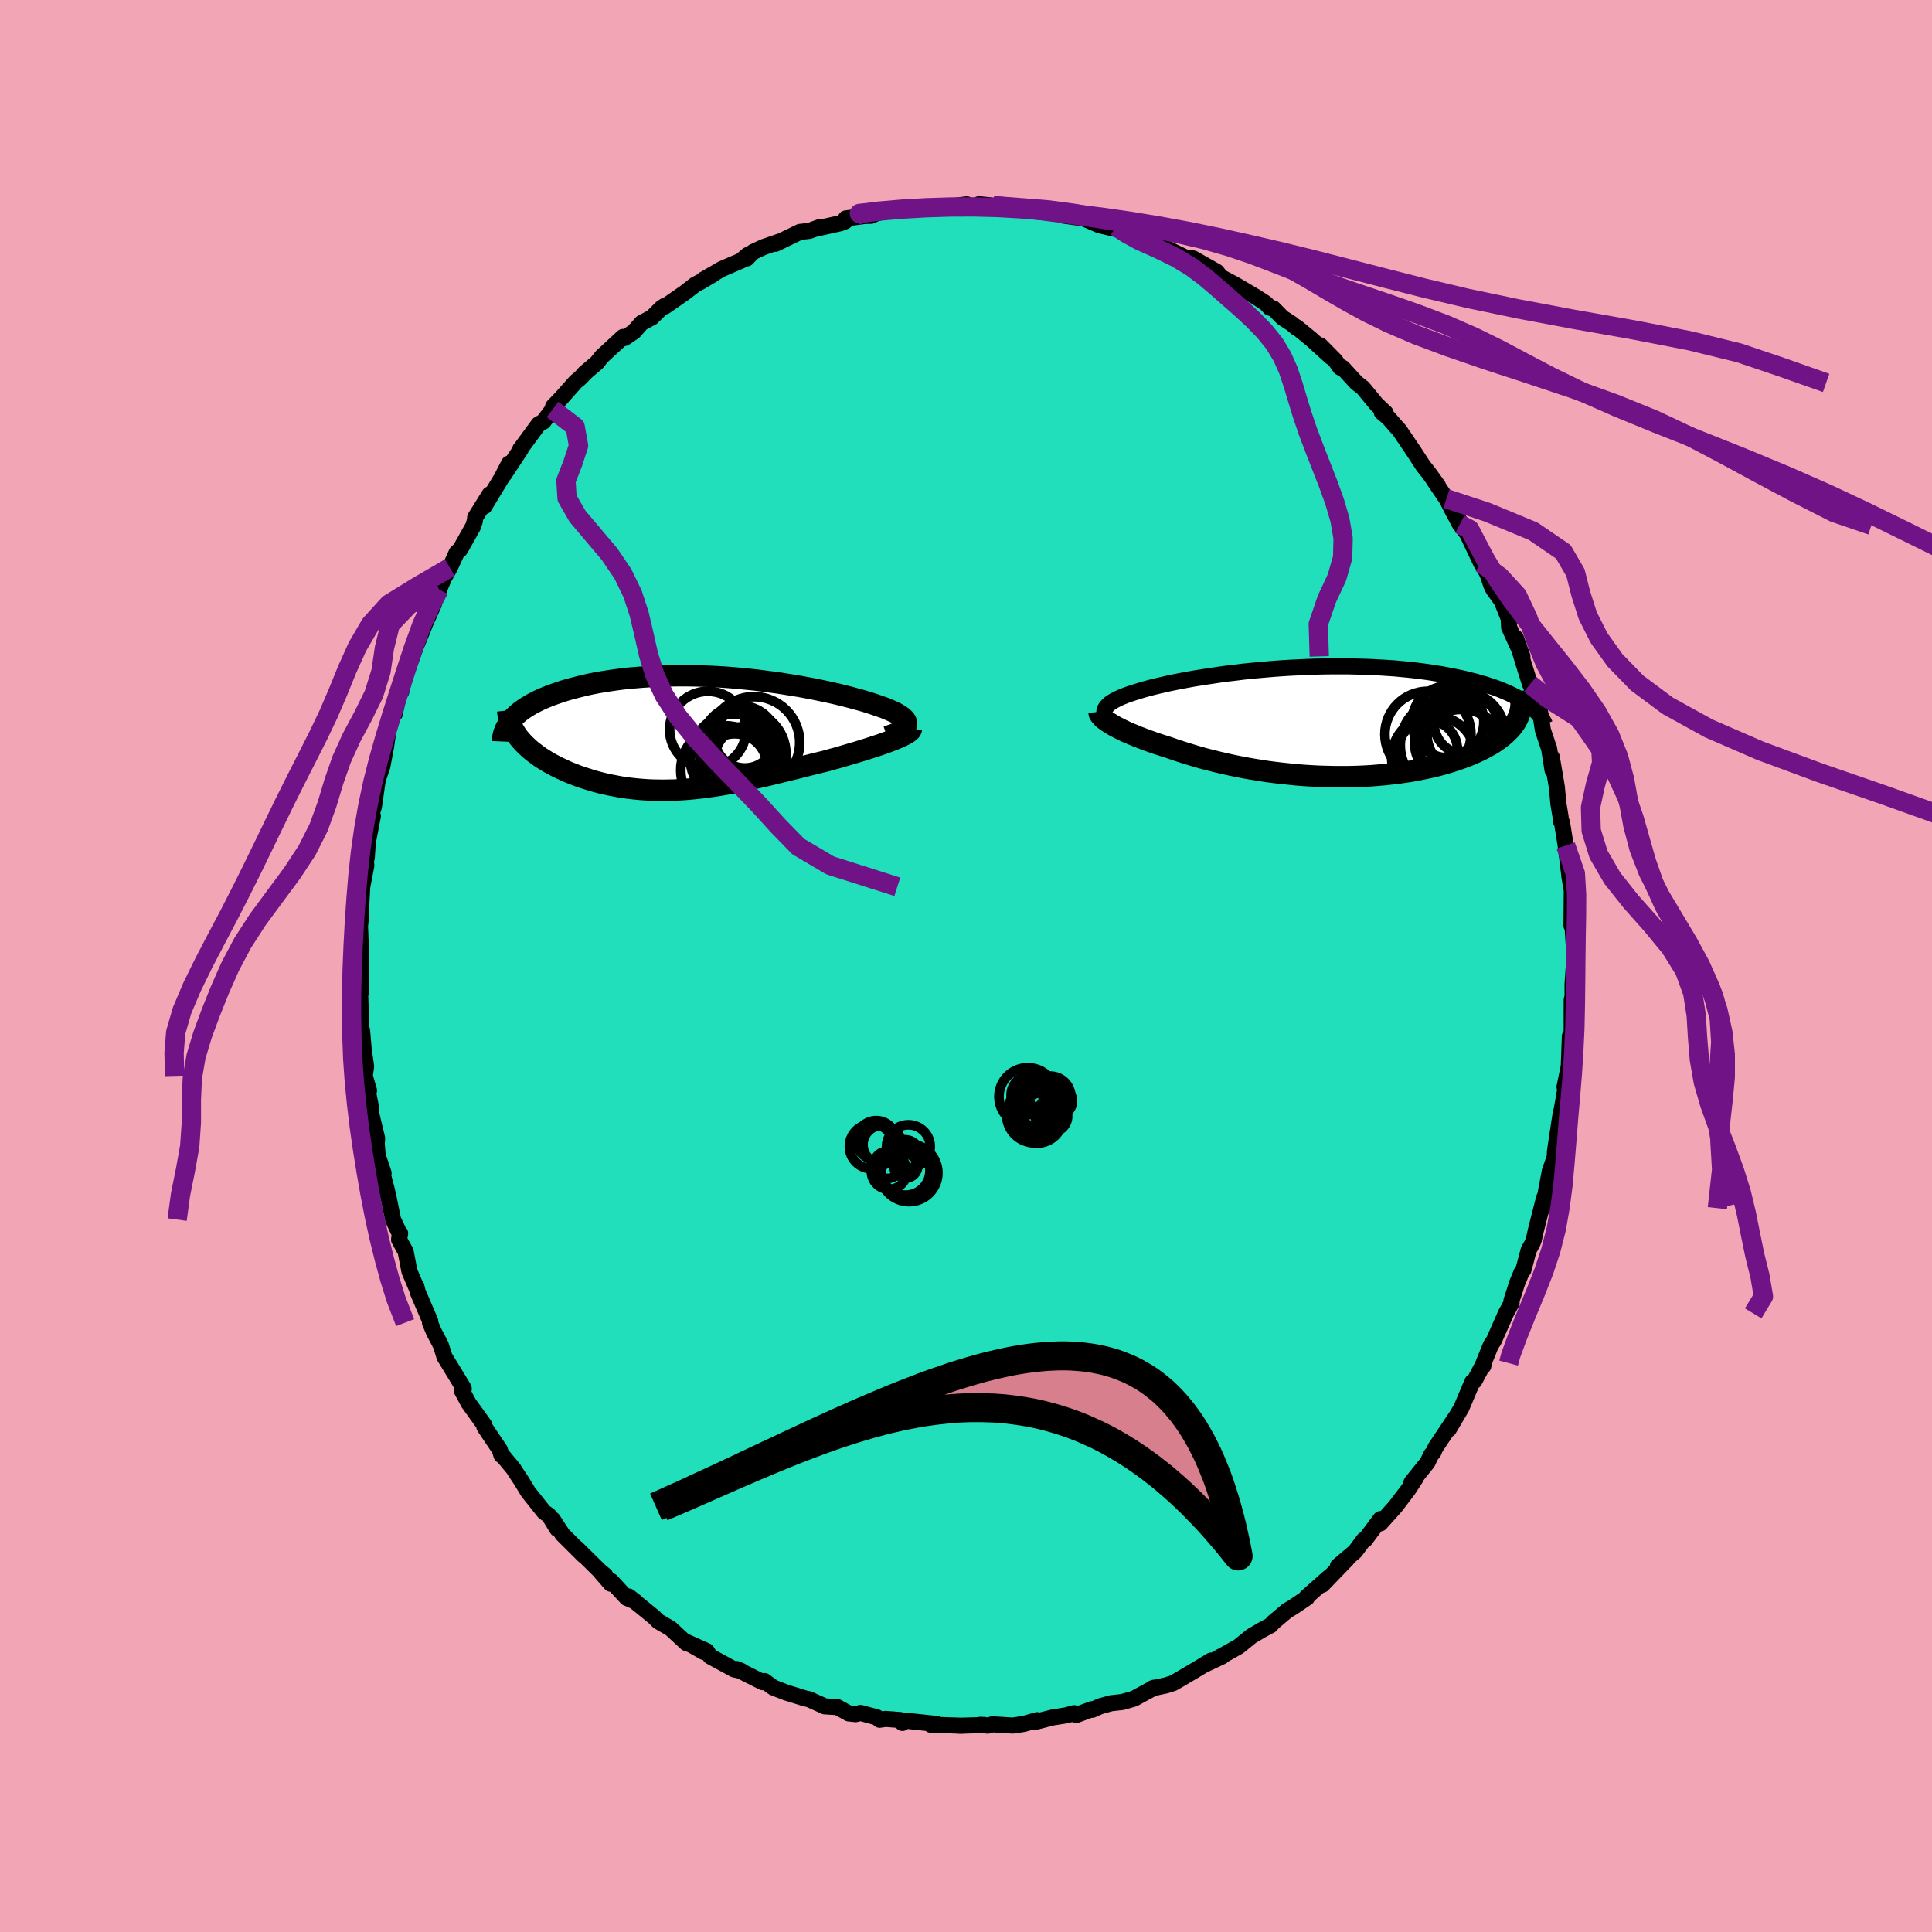 <svg xmlns="http://www.w3.org/2000/svg" width="500" height="500" viewBox="-100 -100 200 200"><defs><clipPath id="c"><path d="M21.87-.94v-.13l-.03-.13-.06-.13-.1-.13-.13-.13-.15-.13-.19-.13-.21-.13-.24-.14-.27-.13-.29-.13-.31-.13-.34-.14-.37-.13-.38-.13-.41-.14-.43-.14-.46-.14-.49-.14-.52-.14-.55-.15-.57-.14-.59-.15-.62-.14-.64-.14-.66-.14-.68-.14-.7-.13-.71-.13-.73-.12-.75-.12-.75-.12-.77-.1-.78-.1-.78-.1-.79-.08-.8-.08-.8-.07-.8-.06-.81-.05-.8-.04-.8-.03-.8-.02-.79-.01h-.78l-.78.01-.77.02-.76.03-.74.04-.74.05-.72.06-.71.06-.69.08-.68.09-.66.1-.64.1-.62.11-.61.12-.58.13-.57.14-.54.14-.53.14-.5.15-.49.16-.46.16-.45.16-.42.17-.41.17-.39.18-.37.19-.35.18-.33.2-.31.19-.29.2-.27.2-.25.21-.23.21-.22.21-.19.22.55 1.55.18.25.2.24.21.24.23.24.24.23.25.23.27.23.29.22.29.22.31.22.33.21.34.21.34.2.36.19.38.2.39.18.4.19.41.18.43.17.44.17.45.16.47.15.47.15.48.14.49.13.5.12.51.11.52.1.52.1.53.08.54.07.55.06.54.05.56.04.56.03.56.01.57.01.58-.01.58-.01.58-.03.59-.04.59-.05.6-.06.6-.07.6-.08.61-.08.61-.1.62-.11.62-.11.63-.12.63-.13.63-.14.64-.14.65-.15.65-.15.65-.16.66-.16.66-.16.66-.16.67-.17.67-.17.67-.17.67-.16.68-.17.52-.15.53-.14.51-.15.51-.15.5-.15.49-.14.49-.15.47-.15.45-.14.45-.15.43-.14.41-.14.39-.14.38-.14.35-.14"/></clipPath><clipPath id="b"><path d="m-22.35-1.19.05-.14.07-.15.11-.13.13-.14.15-.14.18-.13.21-.13.23-.13.25-.13.28-.13.3-.12.32-.13.35-.12.36-.12.39-.12.38-.12.41-.12.44-.12.47-.12.5-.12.53-.12.56-.13.59-.12.61-.12.64-.12.66-.12.68-.11.71-.11.73-.11.74-.11.76-.1.78-.09.79-.1.8-.08.82-.08.82-.07.83-.07.84-.06.85-.05.84-.04.85-.04.84-.03.85-.02.84-.01h1.67l.82.02.81.02.81.03.79.04.78.05.77.05.75.07.74.07.72.08.71.09.68.09.67.11.65.1.63.12.62.12.59.12.57.13.55.14.53.13.51.15.5.14.47.16.46.15.44.16.42.17.4.17.38.17.36.18.35.18.32.18.31.19.29.19.27.2-1 1.16-.1.25-.13.24-.14.24-.17.24-.19.24-.2.23-.23.23-.24.23-.27.23-.28.22-.31.22-.32.22-.34.21-.37.2-.38.21-.4.2-.43.2-.44.19-.47.19-.48.18-.51.18-.52.17-.55.17-.57.16-.58.15-.6.14-.62.13-.64.13-.65.12-.67.1-.68.1-.69.08-.71.08-.72.06-.73.06-.74.04-.75.03-.76.02H1.42l-.77-.02-.78-.02-.77-.04-.78-.05-.78-.06-.78-.08-.77-.08-.77-.09-.76-.1L-6.3 5l-.75-.12-.74-.13-.73-.14-.72-.15-.71-.16-.7-.16-.68-.17-.67-.17-.65-.18-.63-.19-.62-.19-.6-.19-.58-.19-.56-.2-.51-.16-.5-.16-.49-.16-.47-.17-.45-.16-.44-.17-.43-.16-.4-.17-.39-.16-.37-.16-.35-.17-.33-.16-.31-.16-.28-.15-.27-.16"/></clipPath><filter id="a"><feTurbulence baseFrequency=".05" numOctaves="3" result="noise" type="noise"/><feDisplacementMap in="SourceGraphic" in2="noise" scale="2"/></filter></defs><rect width="100%" height="100%" x="-100" y="-100" fill="#F2A6B5"/><path fill="#20DFBA" stroke="#000" stroke-linejoin="round" stroke-width="1.667" d="m62.95-.42-.16 2.35.01 1.69-.01-.45-.09.35V7.5l-.19-.23v.06l-.11 3.06-.44 2.13.33-1.11-.15.76-.8 4.58.18.12.06-1.72-.39 2.54-.23 1.58v.46l-.52 1.51-.73 3.83v-.36l.14-.72-.86 3.38-.22 1-.16.39-.36.63-.55 2.08-.18.22-.47 1.14-.58 1.81.01.25-.59 1.07-1.24 2.81-.32.48-.79 1.95.01.21.06-.3-.99 1.86-.2.08-1.14 2.7-1.3 2.2.77-1.32-1.16 1.74-.99 1.48-.22.51-.21.21-.4.83-1.66 2.07.46-.48-.79 1.22-1.35 1.77-1.53 1.71-.07-.04.08-.4-1.61 2.16-.12-.01-.9 1.21-1.78 1.51.93-.7-2.54 2.63.65-.75-2.29 2.03.05.06-1.45.98-.62.37-1.43 1.21-.25.29-.89.48-1.12.66-1.11.9-.21.17-2.09 1.18.2-.13.16-.02-1.59.75.48-.33-1.71 1.03-1.66.98-.55.32-.75.24-1.41.3.17-.06-2.07 1.13-1.22.35-1.17.13-1.11.31-.84.37-.05-.06-1.6.6-.21-.19-.83.22-1.39.22-1.77.45.16-.17-1.4.39-1.13.17-2.11-.13-.49.14-.77-.09.45.02-2.61.08h.33l-3.29-.11.97.07-.33-.14-3.37-.36-.2.25-.21-.3-1.52-.12-.63.09-.28-.25-1.7-.46-.5.13-.72-.08-1.17-.65-1.31-.08-1.64-.74-.4-.08-.98-.31-.95-.29-1.37-.53-.9-.67-.27.07.09.05-2.7-1.36.48.2-.74-.16-2.48-1.35-.36-.55-2.24-1.01 1.93 1.1-1.15-.7-.65-.22-1.63-1.51-1.26-.73-.49-.48-2.58-2.1.69.53-.9-.39-1.61-1.74-.04.28-.99-1.13.42.27-.6-.5-2.35-2.32.72.76-2.2-2.19-1-1.54.46.98-.87-1.41-.5-.35-1.66-2.09-.69-1.14-.64-.96-.17-.28-1.12-1.35-.13-.05-.17-.57-1.6-2.38v-.17l-.28-.4-1.34-1.86-.73-1.35.22-.14-.08-.18-1.21-1.99-.7-1.14-.39-1.23-.73-1.4-.39-.92.03-.15-1.3-3.03-.15-.62-.03.07-.67-1.57-.4-2.07-.68-1.23.11-.65-.01.12-.72-1.54-.44-2.16-.19-.85-.69-2.64.34.84-.61-1.82-.1-1.21.04-.58-.59-2.45-.04-.72-.36-1.83.15.06-.44-1.51.14-.99-.25-1.75-.17-1.97-.08.06V4.89l-.05-.14-.11-2.93.15.88-.03-4.42-.08-.14.11.86-.14-3.55.1-.34-.06.57.21-3.88.42-2.19-.08-.84-.13.98.26-.97.1-1.54.53-2.77-.36.46.47-1.43.5-3.51-.18.96.55-1.61.35-1.87.02-.09.27-1.83.58-1.83.06.19.33-1.53.88-3.07-.53 2.28.15-.96 1.36-3.69.69-1.68.58-1.5-.86 2.03 1.45-3.24.04-.17.51-1.36.51-1.21.6-1.05.71-1.56.03-.02.33-.31 1.33-2.37.19-.59.03-.34 1.49-2.39-.54 1.24 1.78-2.94.77-1.49-.52 1.15 1.74-2.63-.06-.01.12-.15 1.78-2.42.51-.29.94-1.25.06-.31.82-.85 1.52-1.71.41-.34.79-.79-.3.26 1.29-1.1.53-.66 2.18-2.01.16.11.97-.66.79-.9 1.07-.57 1.01-1 .31-.2.04.06 2.04-1.42 1.08-.84.56-.29 1.36-.81-1.08.59 1.9-1.1 2-.86.69-.59-.08.35.63-.66 1.09-.51 1.88-.65-.65.31 2.54-1.23.98-.11 1.15-.42-.37.17 2.46-.55.47-.19.06-.3 2.01-.26.61-.01.48-.23 1.07-.27 1.35-.04-.26.08.9-.37 1.62.09.43-.14 2.37-.06 1.94-.25-.51.21 2.02-.11-.24-.11 1.49.15 1.51.2 1.14.07h.99l-.34-.05 2.09.35 1.56.21.01.09.24.15 2.05.29.23.07 1.48.64 2.48.58-.74-.43.57.4 1.24.35 1.5.52.11.23.67.07.7.46 2.96 1.45-.1-.24.34.06 2.42 1.37.16.2.28.35 1.09.58.46.25 2.05 1.21 1.06.69.41.45.35.06.95.97.96.62.51.44-.02-.09 1.54 1.26 2.04 1.85-1.12-1.22 1.55 1.57.52.73.25.02 1.44 1.57.66.51 1.39 1.69.96.91-.4-.07.68.56.87 1 .28.3 1.5 2.22.95 1.46.59.74.96 1.34-.47-.63 1.33 1.96 1.39 2.64-.87-1.63 1.15 1.74-.08.15.55.7 1.46 3.07-.1-.3.75 1.41.38 1.13.22.46.88 1.23.72 1.8.04.9 1.38 3.02-.68-1.91.77 2.56.7 2.23-.02-.11.12.31.92 2.55.31 2 .56 1.68.07.17.37 2.3-.08-1.35.47 2.77.05.31.17 1.77.22 1.32.03.46.12.15.38 2.37.36 2.97.29.97-.28-.81.26 1.55-.03 3.61.22-.04-.09-.02-.01.26.22 3.51-.07.05-.16 2.35" filter="url(#a)"/><path fill="#fff" d="m-22.35-1.19.05-.14.07-.15.11-.13.13-.14.15-.14.18-.13.21-.13.23-.13.25-.13.28-.13.3-.12.32-.13.35-.12.36-.12.39-.12.38-.12.41-.12.44-.12.47-.12.5-.12.53-.12.56-.13.59-.12.61-.12.64-.12.66-.12.68-.11.71-.11.73-.11.74-.11.76-.1.78-.09.79-.1.8-.08.82-.08.82-.07.83-.07.84-.06.85-.05.84-.04.85-.04.84-.03.85-.02.84-.01h1.67l.82.02.81.02.81.03.79.04.78.05.77.05.75.07.74.07.72.08.71.09.68.09.67.11.65.1.63.12.62.12.59.12.57.13.55.14.53.13.51.15.5.14.47.16.46.15.44.16.42.17.4.17.38.17.36.18.35.18.32.18.31.19.29.19.27.2-1 1.16-.1.25-.13.24-.14.24-.17.24-.19.24-.2.23-.23.23-.24.23-.27.23-.28.22-.31.22-.32.22-.34.21-.37.2-.38.21-.4.2-.43.2-.44.19-.47.19-.48.18-.51.18-.52.17-.55.17-.57.16-.58.15-.6.14-.62.13-.64.13-.65.12-.67.1-.68.1-.69.08-.71.08-.72.06-.73.06-.74.04-.75.03-.76.02H1.42l-.77-.02-.78-.02-.77-.04-.78-.05-.78-.06-.78-.08-.77-.08-.77-.09-.76-.1L-6.3 5l-.75-.12-.74-.13-.73-.14-.72-.15-.71-.16-.7-.16-.68-.17-.67-.17-.65-.18-.63-.19-.62-.19-.6-.19-.58-.19-.56-.2-.51-.16-.5-.16-.49-.16-.47-.17-.45-.16-.44-.17-.43-.16-.4-.17-.39-.16-.37-.16-.35-.17-.33-.16-.31-.16-.28-.15-.27-.16" filter="url(#a)" transform="translate(36.69 -25.26)"/><path fill="#fff" d="M21.87-.94v-.13l-.03-.13-.06-.13-.1-.13-.13-.13-.15-.13-.19-.13-.21-.13-.24-.14-.27-.13-.29-.13-.31-.13-.34-.14-.37-.13-.38-.13-.41-.14-.43-.14-.46-.14-.49-.14-.52-.14-.55-.15-.57-.14-.59-.15-.62-.14-.64-.14-.66-.14-.68-.14-.7-.13-.71-.13-.73-.12-.75-.12-.75-.12-.77-.1-.78-.1-.78-.1-.79-.08-.8-.08-.8-.07-.8-.06-.81-.05-.8-.04-.8-.03-.8-.02-.79-.01h-.78l-.78.01-.77.02-.76.03-.74.04-.74.05-.72.06-.71.06-.69.08-.68.09-.66.1-.64.1-.62.11-.61.12-.58.13-.57.14-.54.14-.53.14-.5.15-.49.16-.46.16-.45.16-.42.17-.41.17-.39.18-.37.19-.35.18-.33.2-.31.19-.29.2-.27.2-.25.21-.23.21-.22.21-.19.22.55 1.55.18.25.2.24.21.24.23.24.24.23.25.23.27.23.29.22.29.22.31.22.33.21.34.21.34.2.36.19.38.2.39.18.4.19.41.18.43.17.44.17.45.16.47.15.47.15.48.14.49.13.5.12.51.11.52.1.52.1.53.08.54.07.55.06.54.05.56.04.56.03.56.01.57.01.58-.01.58-.01.58-.03.59-.04.59-.05.6-.06.6-.07.6-.08.61-.08.61-.1.62-.11.62-.11.63-.12.63-.13.63-.14.64-.14.65-.15.65-.15.65-.16.66-.16.66-.16.66-.16.67-.17.67-.17.67-.17.67-.16.68-.17.52-.15.53-.14.51-.15.51-.15.5-.15.49-.14.49-.15.47-.15.45-.14.45-.15.43-.14.41-.14.39-.14.38-.14.35-.14" filter="url(#a)" transform="translate(-28.03 -24.08)"/><g fill="none" stroke="#000" transform="translate(36.69 -25.26)"><path stroke-linejoin="round" stroke-width="1.667" d="m-21.31.43-.23-.18-.21-.18-.17-.17-.15-.17-.12-.16-.08-.16-.07-.15-.03-.16v-.15l.02-.14.05-.14.07-.15.11-.13.13-.14.15-.14.18-.13.21-.13.23-.13.25-.13.28-.13.3-.12.32-.13.35-.12.36-.12.39-.12.38-.12.41-.12.44-.12.47-.12.5-.12.53-.12.56-.13.59-.12.61-.12.64-.12.66-.12.68-.11.71-.11.73-.11.74-.11.76-.1.78-.09.79-.1.8-.08.82-.08.82-.07.83-.07.84-.06.85-.05.84-.04.85-.04.84-.03.85-.02.84-.01h1.67l.82.02.81.02.81.03.79.04.78.05.77.05.75.07.74.07.72.08.71.09.68.09.67.11.65.1.63.12.62.12.59.12.57.13.55.14.53.13.51.15.5.14.47.16.46.15.44.16.42.17.4.17.38.17.36.18.35.18.32.18.31.19.29.19.27.2.25.19.23.2.22.2.19.2.18.2.16.21.15.21.13.21.11.21.09.21" filter="url(#a)"/><path stroke-linejoin="round" stroke-width="2.222" d="m-22.92-1.05.01.1.03.11.07.11.09.12.12.13.14.14.17.13.2.15.22.14.24.15.27.16.28.15.31.16.33.16.35.17.37.16.39.16.4.17.43.16.44.17.45.16.47.17.49.16.5.16.51.16.56.2.58.19.6.19.62.19.63.19.65.18.67.17.68.17.7.16.71.16.72.15.73.14.74.13.75.12.76.12.76.1.77.09.77.08.78.08.78.06.78.05.77.04.78.02.77.02h1.53l.76-.02.75-.03.74-.04.73-.06.72-.06.71-.08.69-.08.68-.1.67-.1.65-.12.64-.13.62-.13.6-.14.58-.15.57-.16.55-.17.52-.17.51-.18.48-.18.47-.19.44-.19.43-.2.4-.2.38-.21.37-.2.34-.21.32-.22.31-.22.28-.22.27-.23.24-.23.23-.23.2-.23.19-.24.17-.24.14-.24.13-.24.1-.25.09-.24.06-.25.05-.25.03-.25.01-.25-.01-.25-.03-.25-.04-.25-.07-.26-.07-.25" filter="url(#a)"/><circle cx="11.736" cy="3.715" r="4.36" clip-path="url(#b)" filter="url(#a)"/><circle cx="14.496" cy="1.43" r="4.67" clip-path="url(#b)" filter="url(#a)"/><circle cx="13.871" cy="2.12" r="4.128" clip-path="url(#b)" filter="url(#a)"/><circle cx="13.056" cy="2.415" r="4.788" clip-path="url(#b)" filter="url(#a)"/><circle cx="15.011" cy=".09" r="3.25" clip-path="url(#b)" filter="url(#a)"/><circle cx="14.981" cy="1.245" r="3.95" clip-path="url(#b)" filter="url(#a)"/><circle cx="14.576" cy="3.24" r="4.546" clip-path="url(#b)" filter="url(#a)"/><circle cx="11.136" cy="2.88" r="3.052" clip-path="url(#b)" filter="url(#a)"/><circle cx="13.201" cy="-.01" r="3.718" clip-path="url(#b)" filter="url(#a)"/><circle cx="11.126" cy="1.275" r="4.454" clip-path="url(#b)" filter="url(#a)"/></g><g fill="none" stroke="#000" transform="translate(-28.03 -24.08)"><path stroke-linejoin="round" stroke-width="2.222" d="m19.86.34.38-.13.34-.12.29-.13.26-.13.22-.13.18-.13.14-.12.1-.13.07-.13.03-.13v-.13l-.03-.13-.06-.13-.1-.13-.13-.13-.15-.13-.19-.13-.21-.13-.24-.14-.27-.13-.29-.13-.31-.13-.34-.14-.37-.13-.38-.13-.41-.14-.43-.14-.46-.14-.49-.14-.52-.14-.55-.15-.57-.14-.59-.15-.62-.14-.64-.14-.66-.14-.68-.14-.7-.13-.71-.13-.73-.12-.75-.12-.75-.12-.77-.1-.78-.1-.78-.1-.79-.08-.8-.08-.8-.07-.8-.06-.81-.05-.8-.04-.8-.03-.8-.02-.79-.01h-.78l-.78.01-.77.02-.76.03-.74.04-.74.05-.72.06-.71.06-.69.08-.68.09-.66.1-.64.1-.62.11-.61.12-.58.13-.57.14-.54.14-.53.14-.5.15-.49.16-.46.16-.45.16-.42.17-.41.17-.39.18-.37.19-.35.18-.33.2-.31.19-.29.2-.27.2-.25.21-.23.21-.22.21-.19.22-.17.21-.16.22-.13.22-.12.22-.1.23-.08.22-.07.23-.04.22-.03.23-.01.23" filter="url(#a)"/><path stroke-linejoin="round" stroke-width="2.222" d="m22.39-.52-.02.1-.06.11-.11.11-.14.11-.18.12-.22.12-.24.12-.28.13-.3.13-.33.13-.35.14-.38.14-.39.14-.41.14-.43.14-.45.15-.45.14-.47.15-.49.15-.49.14-.5.15-.51.15-.51.15-.53.14-.52.15-.68.17-.67.16-.67.17-.67.17-.67.17-.66.16-.66.16-.66.16-.65.16-.65.15-.65.15-.64.14-.63.14-.63.13-.63.12-.62.11-.62.11-.61.1-.61.08-.6.08-.6.07-.6.06-.59.05-.59.04-.58.03-.58.01-.58.01-.57-.01-.56-.01-.56-.03-.56-.04-.54-.05-.55-.06-.54-.07-.53-.08-.52-.1-.52-.1-.51-.11-.5-.12-.49-.13-.48-.14-.47-.15-.47-.15-.45-.16-.44-.17-.43-.17-.41-.18-.4-.19-.39-.18-.38-.2-.36-.19-.34-.2-.34-.21-.33-.21-.31-.22-.29-.22-.29-.22-.27-.23-.25-.23-.24-.23-.23-.24-.21-.24-.2-.24-.18-.25-.16-.25-.15-.25-.13-.25-.12-.25-.1-.25-.09-.26-.07-.26-.05-.25-.04-.26-.03-.26" filter="url(#a)"/><circle cx="6.072" cy=".946" r="4.744" clip-path="url(#c)" filter="url(#a)"/><circle cx="4.062" cy="2.576" r="4.582" clip-path="url(#c)" filter="url(#a)"/><circle cx="1.312" cy="-.394" r="3.964" clip-path="url(#c)" filter="url(#a)"/><circle cx="5.137" cy=".451" r="3.132" clip-path="url(#c)" filter="url(#a)"/><circle cx="4.442" cy="3.231" r="3.878" clip-path="url(#c)" filter="url(#a)"/><circle cx="3.102" cy="3.811" r="4.606" clip-path="url(#c)" filter="url(#a)"/><circle cx="4.637" cy="1.081" r="3.956" clip-path="url(#c)" filter="url(#a)"/><circle cx="4.082" cy="3.381" r="3.344" clip-path="url(#c)" filter="url(#a)"/><circle cx="5.312" cy="2.516" r="3.248" clip-path="url(#c)" filter="url(#a)"/><circle cx="4.912" cy="2.096" r="4.476" clip-path="url(#c)" filter="url(#a)"/></g><g fill="none" stroke="#701386" stroke-linejoin="round" stroke-width="2"><path d="m62.08-12.47 1 2.9.13 2.21-.01 2.12-.04 2.2-.03 2.3-.02 2.36-.03 2.39-.05 2.39-.11 2.38-.15 2.35-.19 2.31-.2 2.29-.18 2.29-.19 2.31-.21 2.33-.3 2.31-.4 2.27-.56 2.2-.71 2.14-.85 2.17-.93 2.24-.92 2.29-.73 1.98-.23.85m-66.6-118.76-.61-.25 2-.24 2.41-.21 2.46-.14 2.48-.08 2.46-.01 2.45.06 2.5.14 2.61.22 2.77.28 2.92.36 3.01.43 3.04.5 3.04.56 3.07.63 3.15.7 3.28.76 3.42.84 3.58.92 3.76.97 4.05 1.03 4.53 1.07 5.17 1.08 5.81 1.09 6.13 1.08 5.88 1.14 5.1 1.25L84.39-62l4.65 1.64M-42.8-57.61l2.34 1.79.35 1.96-.61 1.85-.69 1.77.11 1.8 1.08 1.88 1.65 1.95 1.68 1.99 1.38 2.04 1 2.07.68 2.08.49 2.09.47 2.09.65 2.1.98 2.13 1.42 2.19 1.83 2.25 2.11 2.29 2.25 2.32 2.2 2.29 2.02 2.22 2.05 2.1 3.3 1.95 6.95 2.21m-46.32-33.04-3.32 1.93-2.99 1.84-1.91 2.1-1.35 2.32-1.07 2.38-.94 2.31-.96 2.24-1.06 2.22-1.13 2.24-1.17 2.3-1.17 2.34-1.15 2.36-1.14 2.36-1.14 2.34-1.17 2.34-1.21 2.37-1.28 2.42-1.3 2.49-1.23 2.51-1.03 2.43-.66 2.27-.17 2.15.06 2.36" filter="url(#a)"/><path d="m-54.54-38.98-3.08 1.56-1.98 2.06-.6 2.42-.36 2.45-.73 2.34-1.11 2.25-1.2 2.24-1.03 2.26-.81 2.32-.71 2.36-.86 2.37-1.2 2.38-1.56 2.37-1.77 2.39-1.77 2.4-1.57 2.43-1.29 2.44-1.07 2.42-.95 2.37-.85 2.3-.67 2.24-.38 2.22-.1 2.26v2.35l-.17 2.45-.45 2.51-.5 2.47-.35 2.6" filter="url(#a)"/><path d="m-54.54-38.98-.84 1.57-.95 2.08-.88 2.43-.81 2.45-.76 2.36-.72 2.27-.68 2.25-.65 2.28-.59 2.34-.5 2.36-.42 2.39-.34 2.39-.26 2.39-.2 2.41-.17 2.42-.13 2.43-.1 2.42-.06 2.41-.01 2.37.04 2.33.09 2.3.16 2.28.23 2.31.28 2.34.34 2.37.38 2.37.41 2.33.44 2.26.48 2.19.53 2.15.58 2.13.65 2.09.94 2.43M58.39-29.17l1.76 1.42 3.53 2.25 2 2.25.12 2.22-.64 2.26-.51 2.35.07 2.41.76 2.46 1.43 2.46 1.93 2.43 2.14 2.41 1.95 2.37L74.39.47l.84 2.32.36 2.31.14 2.3.19 2.29.4 2.3.66 2.29.83 2.3.9 2.31.84 2.29.71 2.27.53 2.21.43 2.16.44 2.14.53 2.13.36 2.12-1.06 1.75" filter="url(#a)"/><path d="m53.33-41.7 1.93 1.37 1.82 1.99 1.08 2.29.83 2.36.96 2.34L61.2-29l1.55 2.37 1.69 2.37 1.61 2.32 1.35 2.27 1.02 2.22.76 2.22.63 2.22.64 2.24.79 2.25 1.02 2.27 1.27 2.28 1.42 2.31L76.31.68l1.07 2.37.6 2.4.15 2.41-.15 2.39-.21 2.34-.04 2.25.18 2.19.35 2.24.41 2.49.75 2.95" filter="url(#a)"/><path d="m51.12-45.73 1.02.53.69 1.33.97 1.83 1.24 2.05 1.48 2.16 1.68 2.23 1.83 2.29 1.88 2.34 1.81 2.35 1.61 2.34 1.3 2.33.93 2.32.62 2.33.42 2.36.44 2.39.64 2.42.95 2.44 1.25 2.44 1.44 2.41 1.43 2.39 1.28 2.36 1.04 2.34.77 2.32.51 2.3.25 2.3v2.29l-.21 2.28-.26 2.29-.07 2.34.16 2.71-.44 3.99M49.73-48.37l4.22 1.39 4.76 1.97 3.12 2.13 1.26 2.16.56 2.21.72 2.25 1.16 2.3 1.66 2.32 2.29 2.35 3.16 2.35 4.26 2.35 5.35 2.32L88.39-20l6.42 2.22 6.18 2.21 5.5 2.22 4.5 2.23 3.21 2.24 1.77 2.25.51 2.26.01 2.28.68 2.33 2.34 2.36 4.09 2.38 4.88 2.41 4.04 2.33 1.51 1.69M15.54-76.54l1.09.72 1.37.75 1.87.83 1.88.92 1.6.97 1.35 1.01 1.23 1.04 1.24 1.09 1.28 1.12 1.27 1.18 1.2 1.23 1.02 1.27.8 1.33.62 1.39.49 1.46.46 1.54.5 1.63.58 1.71.67 1.77.71 1.82.72 1.84.67 1.85.55 1.87.33 1.92-.05 1.99-.59 2.07L37.36-38l-.89 2.6.1 3.35" filter="url(#a)"/><path d="m2.84-78.71 2.83.21 2.86.23 2.49.33 2.33.41 2.51.48 2.81.55 2.97.61 2.9.67 2.64.75 2.4.81 2.34.89 2.47.96 2.76 1 3.04 1.06 3.23 1.09 3.24 1.13 3.08 1.17 2.84 1.24 2.64 1.3 2.6 1.38 2.78 1.46 3.16 1.54 3.65 1.61 4.12 1.69 4.42 1.74 4.52 1.8 4.43 1.84 4.21 1.85 3.95 1.85 3.76 1.84 3.77 1.86 4.15 1.92 4.86 2 5.52 2.09 5.43 2.19 4.51 2.47 5.24 3.52" filter="url(#a)"/><path d="m2.84-78.71 2.15.2 2.18.24 2.54.32 2.86.4 3.1.48 3.24.54 3.22.6 3.05.66 2.71.73 2.32.8 2.01.88 1.82.94 1.74 1 1.77 1.05 1.85 1.07 2.02 1.11 2.33 1.14 2.79 1.2 3.36 1.26 3.92 1.35 4.37 1.43 4.55 1.52 4.43 1.59 4.07 1.65 3.67 1.73L78.37-53l3.56 1.93 3.85 2.05 4.09 2.08 3.86 1.32" filter="url(#a)"/></g><g fill="none" stroke="#000"><circle cx="8.712" cy="13.546" r="2.15" filter="url(#a)"/><circle cx="7.62" cy="14.446" r="2.804" filter="url(#a)"/><circle cx="7.104" cy="15.406" r="2.902" filter="url(#a)"/><circle cx="9.496" cy="13.974" r="1.524" filter="url(#a)"/><circle cx="7.356" cy="15.65" r="2.69" filter="url(#a)"/><circle cx="6.688" cy="13.354" r="2.018" filter="url(#a)"/><circle cx="6.396" cy="13.518" r="2.986" filter="url(#a)"/><circle cx="7.2" cy="16.158" r="1.56" filter="url(#a)"/><circle cx="7.788" cy="15.098" r="1.964" filter="url(#a)"/><circle cx="8.856" cy="15.546" r="1.666" filter="url(#a)"/><circle cx="-5.894" cy="21.414" r="2.984" filter="url(#a)"/><circle cx="-8.662" cy="18.498" r="2.002" filter="url(#a)"/><circle cx="-9.758" cy="18.678" r="2.312" filter="url(#a)"/><circle cx="-8.122" cy="20.578" r="1.412" filter="url(#a)"/><circle cx="-6.302" cy="19.526" r="1.538" filter="url(#a)"/><circle cx="-9.29" cy="18.042" r="2.038" filter="url(#a)"/><circle cx="-5.962" cy="18.698" r="2.26" filter="url(#a)"/><circle cx="-6.254" cy="21.198" r="2.522" filter="url(#a)"/><circle cx="-6.238" cy="20.714" r="1.238" filter="url(#a)"/><circle cx="-7.958" cy="21.278" r="1.836" filter="url(#a)"/></g><path fill="#D77F8C" stroke="#000" stroke-linejoin="round" stroke-width="3" d="m-32.1 55.98.86-.38.86-.39.85-.38.86-.39.85-.4.85-.39.85-.39.84-.39.85-.4.84-.39.83-.4.84-.39.83-.39.82-.39.83-.38.82-.39.81-.38.82-.38.81-.38.8-.37.81-.37.79-.36.8-.36.79-.35.78-.35.79-.34.77-.33.78-.33.76-.32.77-.32.75-.3.76-.3.75-.29.74-.29.74-.27.73-.26.73-.25.72-.25.72-.23.71-.22.7-.21.7-.2.69-.19.69-.17.68-.16.67-.15.67-.14.66-.12.66-.11.65-.09.64-.08.63-.06.63-.05.62-.03.61-.02h.61l.6.02.59.04.58.05.58.07.57.09.56.11.55.12.55.15.53.16.53.19.52.21.52.22.5.25.49.27.49.29.48.31.47.34.45.36.46.38.44.41.43.43.42.45.41.48.41.51.39.53.39.55.37.58.36.61.36.63.34.67.34.68.32.72.31.75.31.77.29.8.28.84.27.86.26.89.25.92.24.96.22.98.22 1.01.2 1.05-.6-.76-.6-.73-.61-.72-.6-.69-.6-.67-.6-.64-.61-.63-.6-.61-.6-.58-.61-.57-.6-.54-.6-.52-.6-.51-.61-.48-.6-.47-.6-.44-.61-.43-.6-.41-.6-.39-.6-.37-.61-.36-.6-.34-.6-.32-.6-.3-.61-.28-.6-.27-.6-.26-.61-.24-.6-.22-.6-.2-.6-.19-.61-.18-.6-.16-.6-.15-.6-.13-.61-.12-.6-.1-.6-.09-.61-.08-.6-.07-.6-.05-.6-.04-.61-.02-.6-.02H.44l-.6.02-.6.03-.6.04-.61.06-.6.06-.6.07-.6.08-.61.09-.6.1-.6.11-.61.12-.6.12-.6.14-.6.14-.61.15-.6.16-.6.16-.6.18-.61.18-.6.18-.6.19-.61.2-.6.2-.6.21-.6.21-.61.22-.6.23-.6.22-.61.24-.6.23-.6.24-.6.24-.61.25-.6.25-.6.25-.6.26-.61.25-.6.26-.6.26-.61.26-.6.26-.6.27-.6.26-.61.27-.6.26-.6.27-.6.26-.61.27-.6.26-.6.26-.61.26-.6.26-.6.26" filter="url(#a)"/></svg>